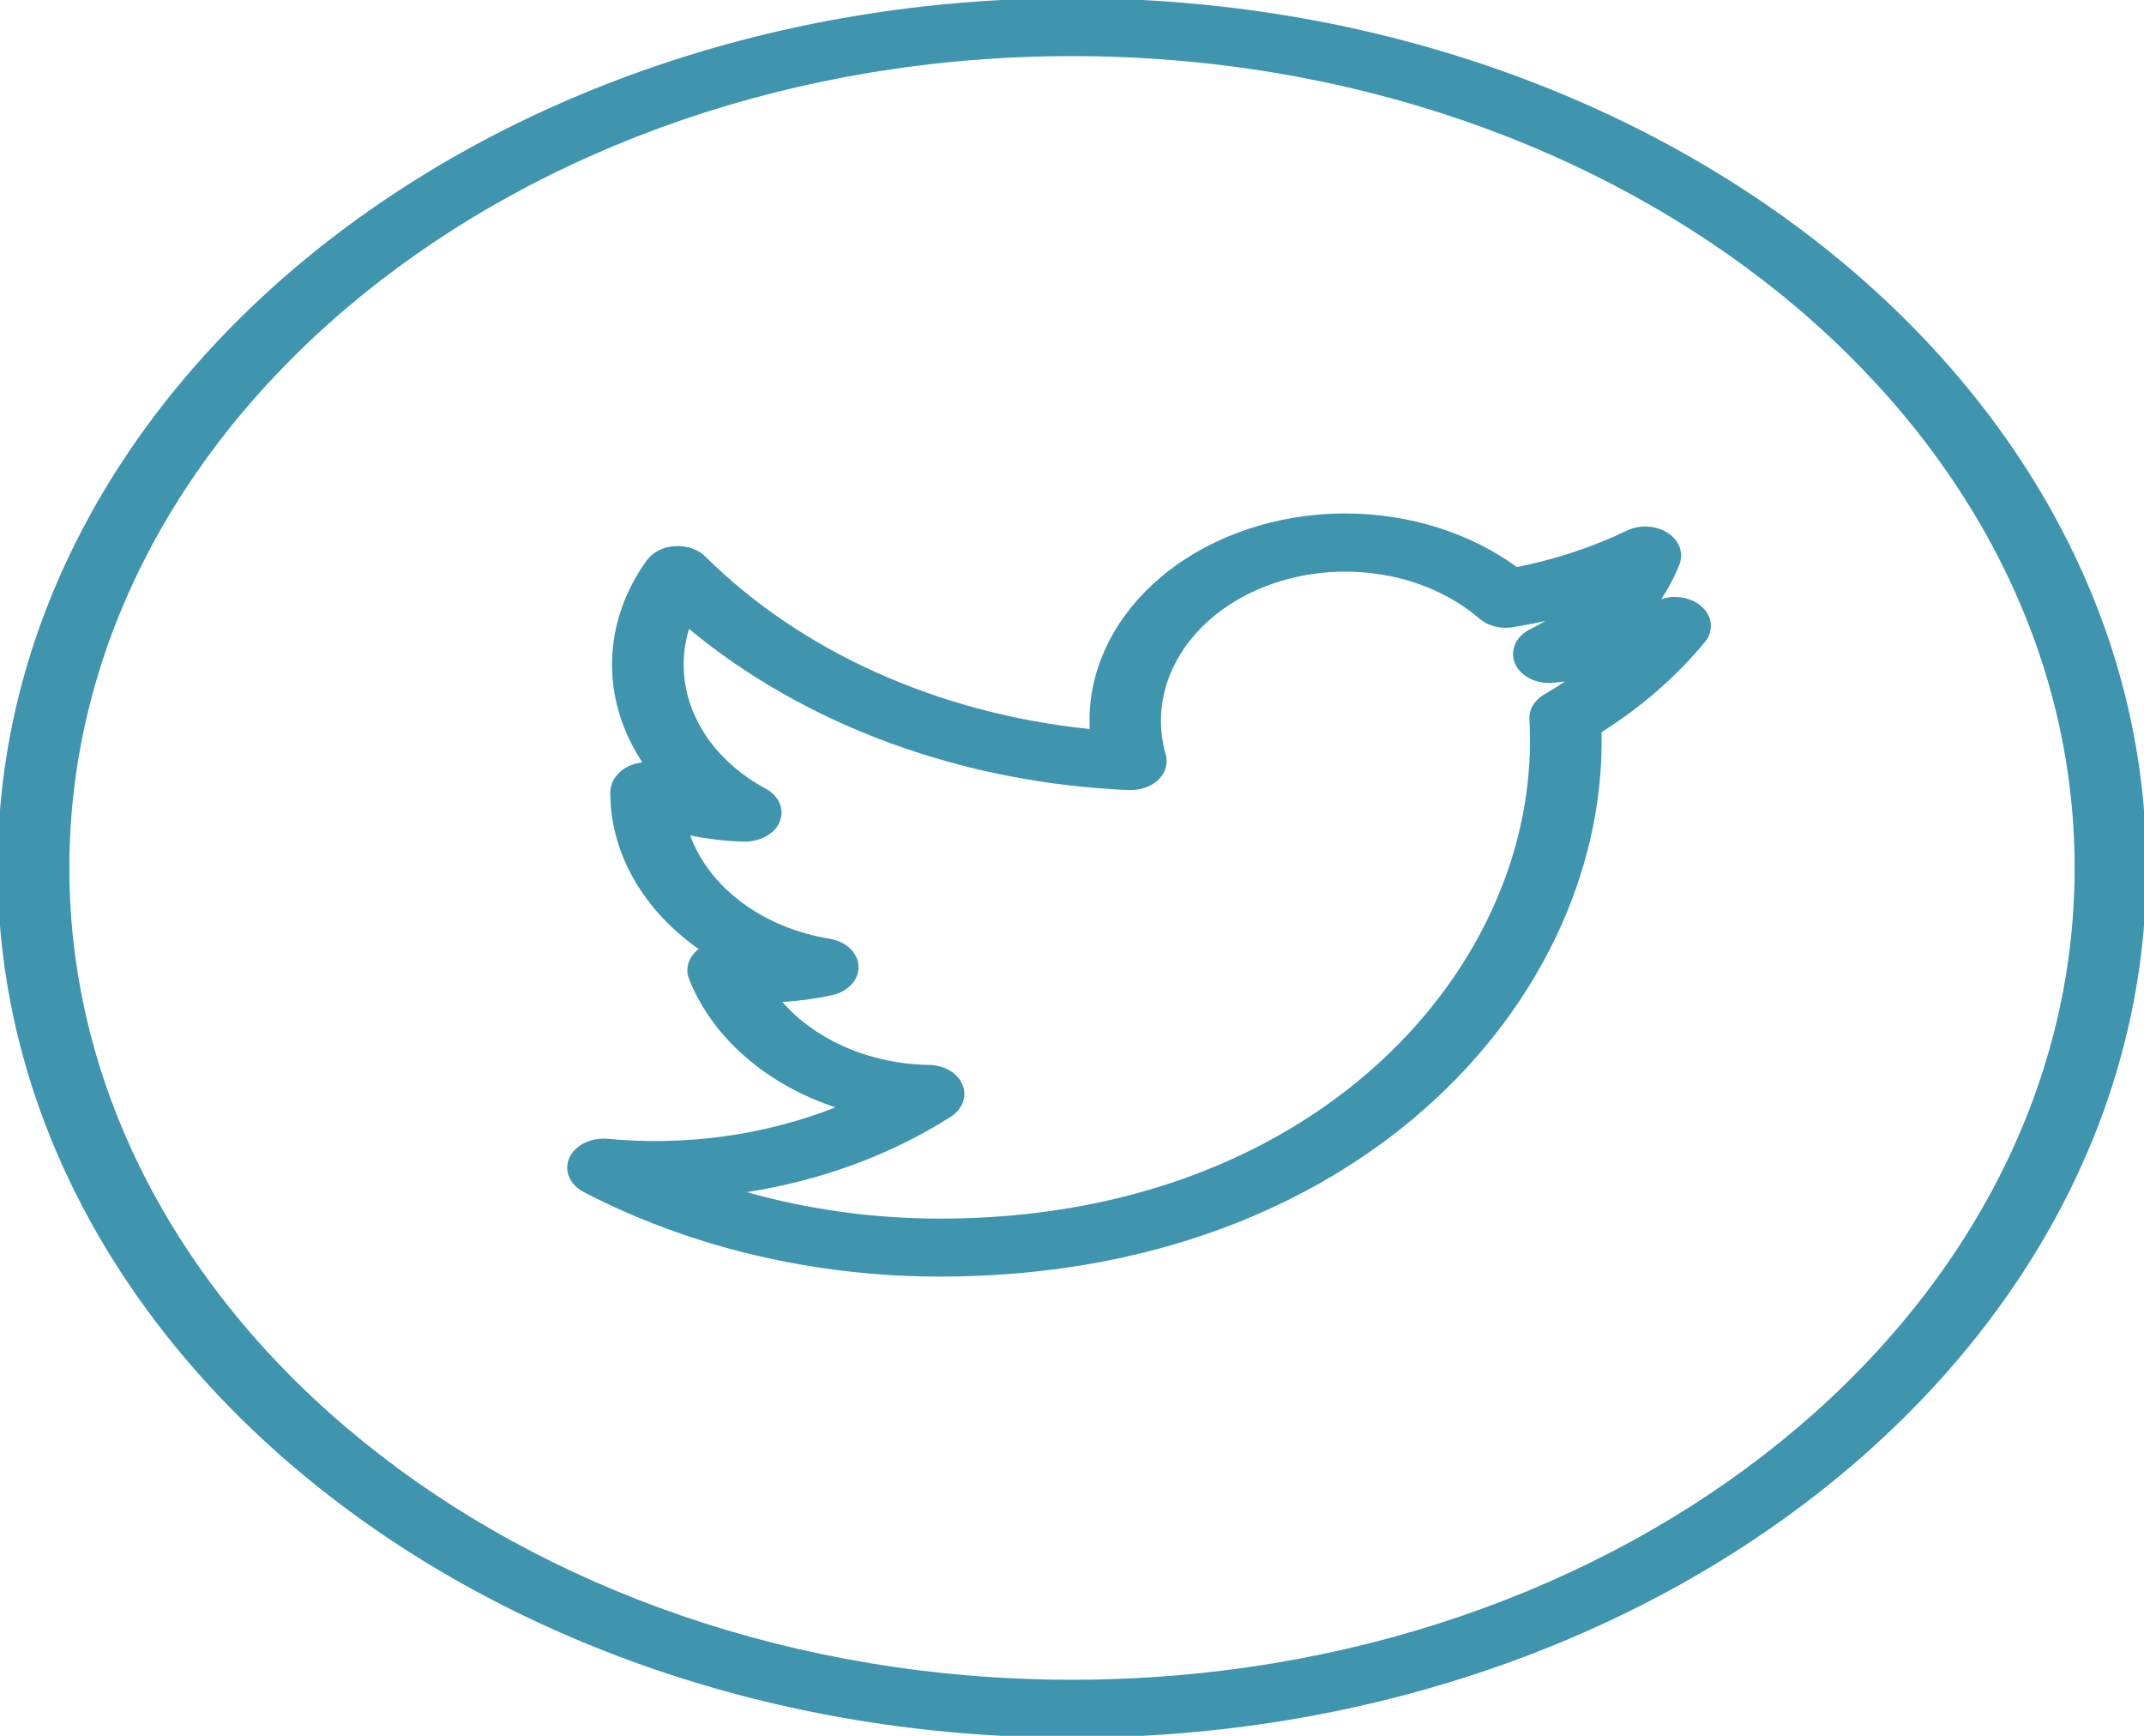 <svg width="63" height="51" viewBox="0 0 63 51" fill="none" xmlns="http://www.w3.org/2000/svg">
<g clip-path="url(#clip0)">
<path d="M31.5 -0.054C14.094 -0.054 -0.069 11.408 -0.069 25.5C-0.069 39.592 14.094 51.054 31.5 51.054C48.906 51.054 63.069 39.592 63.069 25.5C63.069 11.408 48.906 -0.054 31.5 -0.054ZM31.5 49.352C15.254 49.352 2.038 38.652 2.038 25.5C2.038 12.348 15.254 1.648 31.5 1.648C47.746 1.648 60.962 12.348 60.962 25.5C60.962 38.652 47.746 49.352 31.5 49.352Z" fill="#3F94AE"/>
<path d="M48.813 17.605C49.032 17.277 49.212 16.934 49.351 16.58C49.415 16.416 49.416 16.239 49.354 16.074C49.292 15.909 49.17 15.763 49.004 15.656C48.837 15.548 48.634 15.484 48.421 15.472C48.209 15.459 47.997 15.5 47.813 15.587C46.804 16.072 45.712 16.434 44.572 16.66C43.189 15.649 41.392 15.088 39.529 15.086C38.516 15.087 37.514 15.253 36.583 15.575C35.652 15.897 34.81 16.367 34.109 16.959C33.408 17.55 32.861 18.25 32.502 19.016C32.143 19.782 31.979 20.599 32.02 21.419C27.592 20.967 23.549 19.154 20.729 16.354C20.621 16.247 20.483 16.164 20.326 16.11C20.17 16.057 20 16.035 19.831 16.046C19.662 16.056 19.498 16.1 19.354 16.173C19.21 16.246 19.09 16.346 19.004 16.465C18.359 17.362 18.008 18.378 17.985 19.417C17.962 20.455 18.268 21.48 18.874 22.395C18.726 22.416 18.583 22.458 18.453 22.52C18.294 22.602 18.163 22.715 18.072 22.849C17.981 22.983 17.933 23.134 17.933 23.286C17.933 25.095 18.928 26.756 20.53 27.884L20.461 27.94C20.34 28.051 20.257 28.185 20.22 28.33C20.182 28.475 20.192 28.625 20.249 28.766C20.583 29.61 21.141 30.384 21.884 31.035C22.626 31.686 23.536 32.198 24.548 32.535C22.468 33.356 20.141 33.677 17.843 33.458C17.607 33.438 17.369 33.483 17.167 33.584C16.966 33.686 16.811 33.839 16.729 34.019C16.649 34.2 16.647 34.398 16.724 34.58C16.801 34.763 16.952 34.919 17.152 35.023C20.276 36.646 23.911 37.508 27.623 37.507C39.79 37.507 47.063 29.507 47.063 21.772L47.061 21.511C48.24 20.766 49.264 19.873 50.095 18.865C50.221 18.713 50.282 18.532 50.271 18.349C50.26 18.166 50.176 17.991 50.032 17.85C49.889 17.708 49.693 17.608 49.473 17.564C49.253 17.52 49.022 17.534 48.813 17.605ZM45.378 20.402C45.235 20.485 45.12 20.596 45.044 20.724C44.967 20.852 44.932 20.994 44.941 21.136C44.953 21.347 44.958 21.56 44.958 21.771C44.958 28.669 38.475 35.804 27.625 35.804C25.69 35.804 23.769 35.541 21.942 35.026C24.13 34.686 26.186 33.927 27.937 32.811C28.107 32.702 28.232 32.553 28.294 32.385C28.356 32.217 28.352 32.037 28.283 31.87C28.214 31.704 28.083 31.558 27.909 31.454C27.734 31.35 27.523 31.292 27.307 31.289C26.458 31.276 25.625 31.101 24.874 30.779C24.124 30.458 23.477 29.998 22.987 29.437C23.485 29.41 23.974 29.343 24.448 29.239C24.678 29.189 24.88 29.078 25.021 28.923C25.163 28.769 25.235 28.58 25.227 28.387C25.219 28.195 25.13 28.011 24.976 27.864C24.822 27.718 24.61 27.618 24.377 27.581C23.418 27.424 22.531 27.058 21.809 26.523C21.087 25.988 20.559 25.305 20.28 24.546C20.804 24.652 21.341 24.714 21.879 24.729C22.341 24.727 22.771 24.498 22.914 24.137C23.058 23.777 22.889 23.38 22.497 23.17C21.571 22.67 20.857 21.951 20.455 21.111C20.052 20.271 19.979 19.351 20.247 18.477C23.666 21.317 28.284 23.009 33.177 23.213C33.524 23.215 33.827 23.114 34.038 22.909C34.248 22.703 34.329 22.43 34.254 22.169C33.985 21.23 34.105 20.246 34.597 19.368C35.089 18.491 35.924 17.768 36.973 17.314C38.023 16.859 39.228 16.697 40.403 16.853C41.578 17.008 42.656 17.473 43.472 18.175C43.594 18.281 43.748 18.36 43.918 18.404C44.088 18.448 44.269 18.457 44.444 18.429C44.769 18.376 45.09 18.316 45.407 18.245C45.264 18.332 45.116 18.412 44.962 18.486C44.758 18.587 44.603 18.742 44.522 18.924C44.44 19.106 44.438 19.306 44.516 19.489C44.593 19.672 44.746 19.829 44.948 19.933C45.15 20.037 45.39 20.082 45.628 20.061L45.986 20.024C45.789 20.156 45.586 20.282 45.378 20.402Z" fill="#3F94AE"/>
</g>
<defs>
<clipPath id="clip0">
<rect width="63" height="51" fill="white"/>
</clipPath>
</defs>
</svg>
